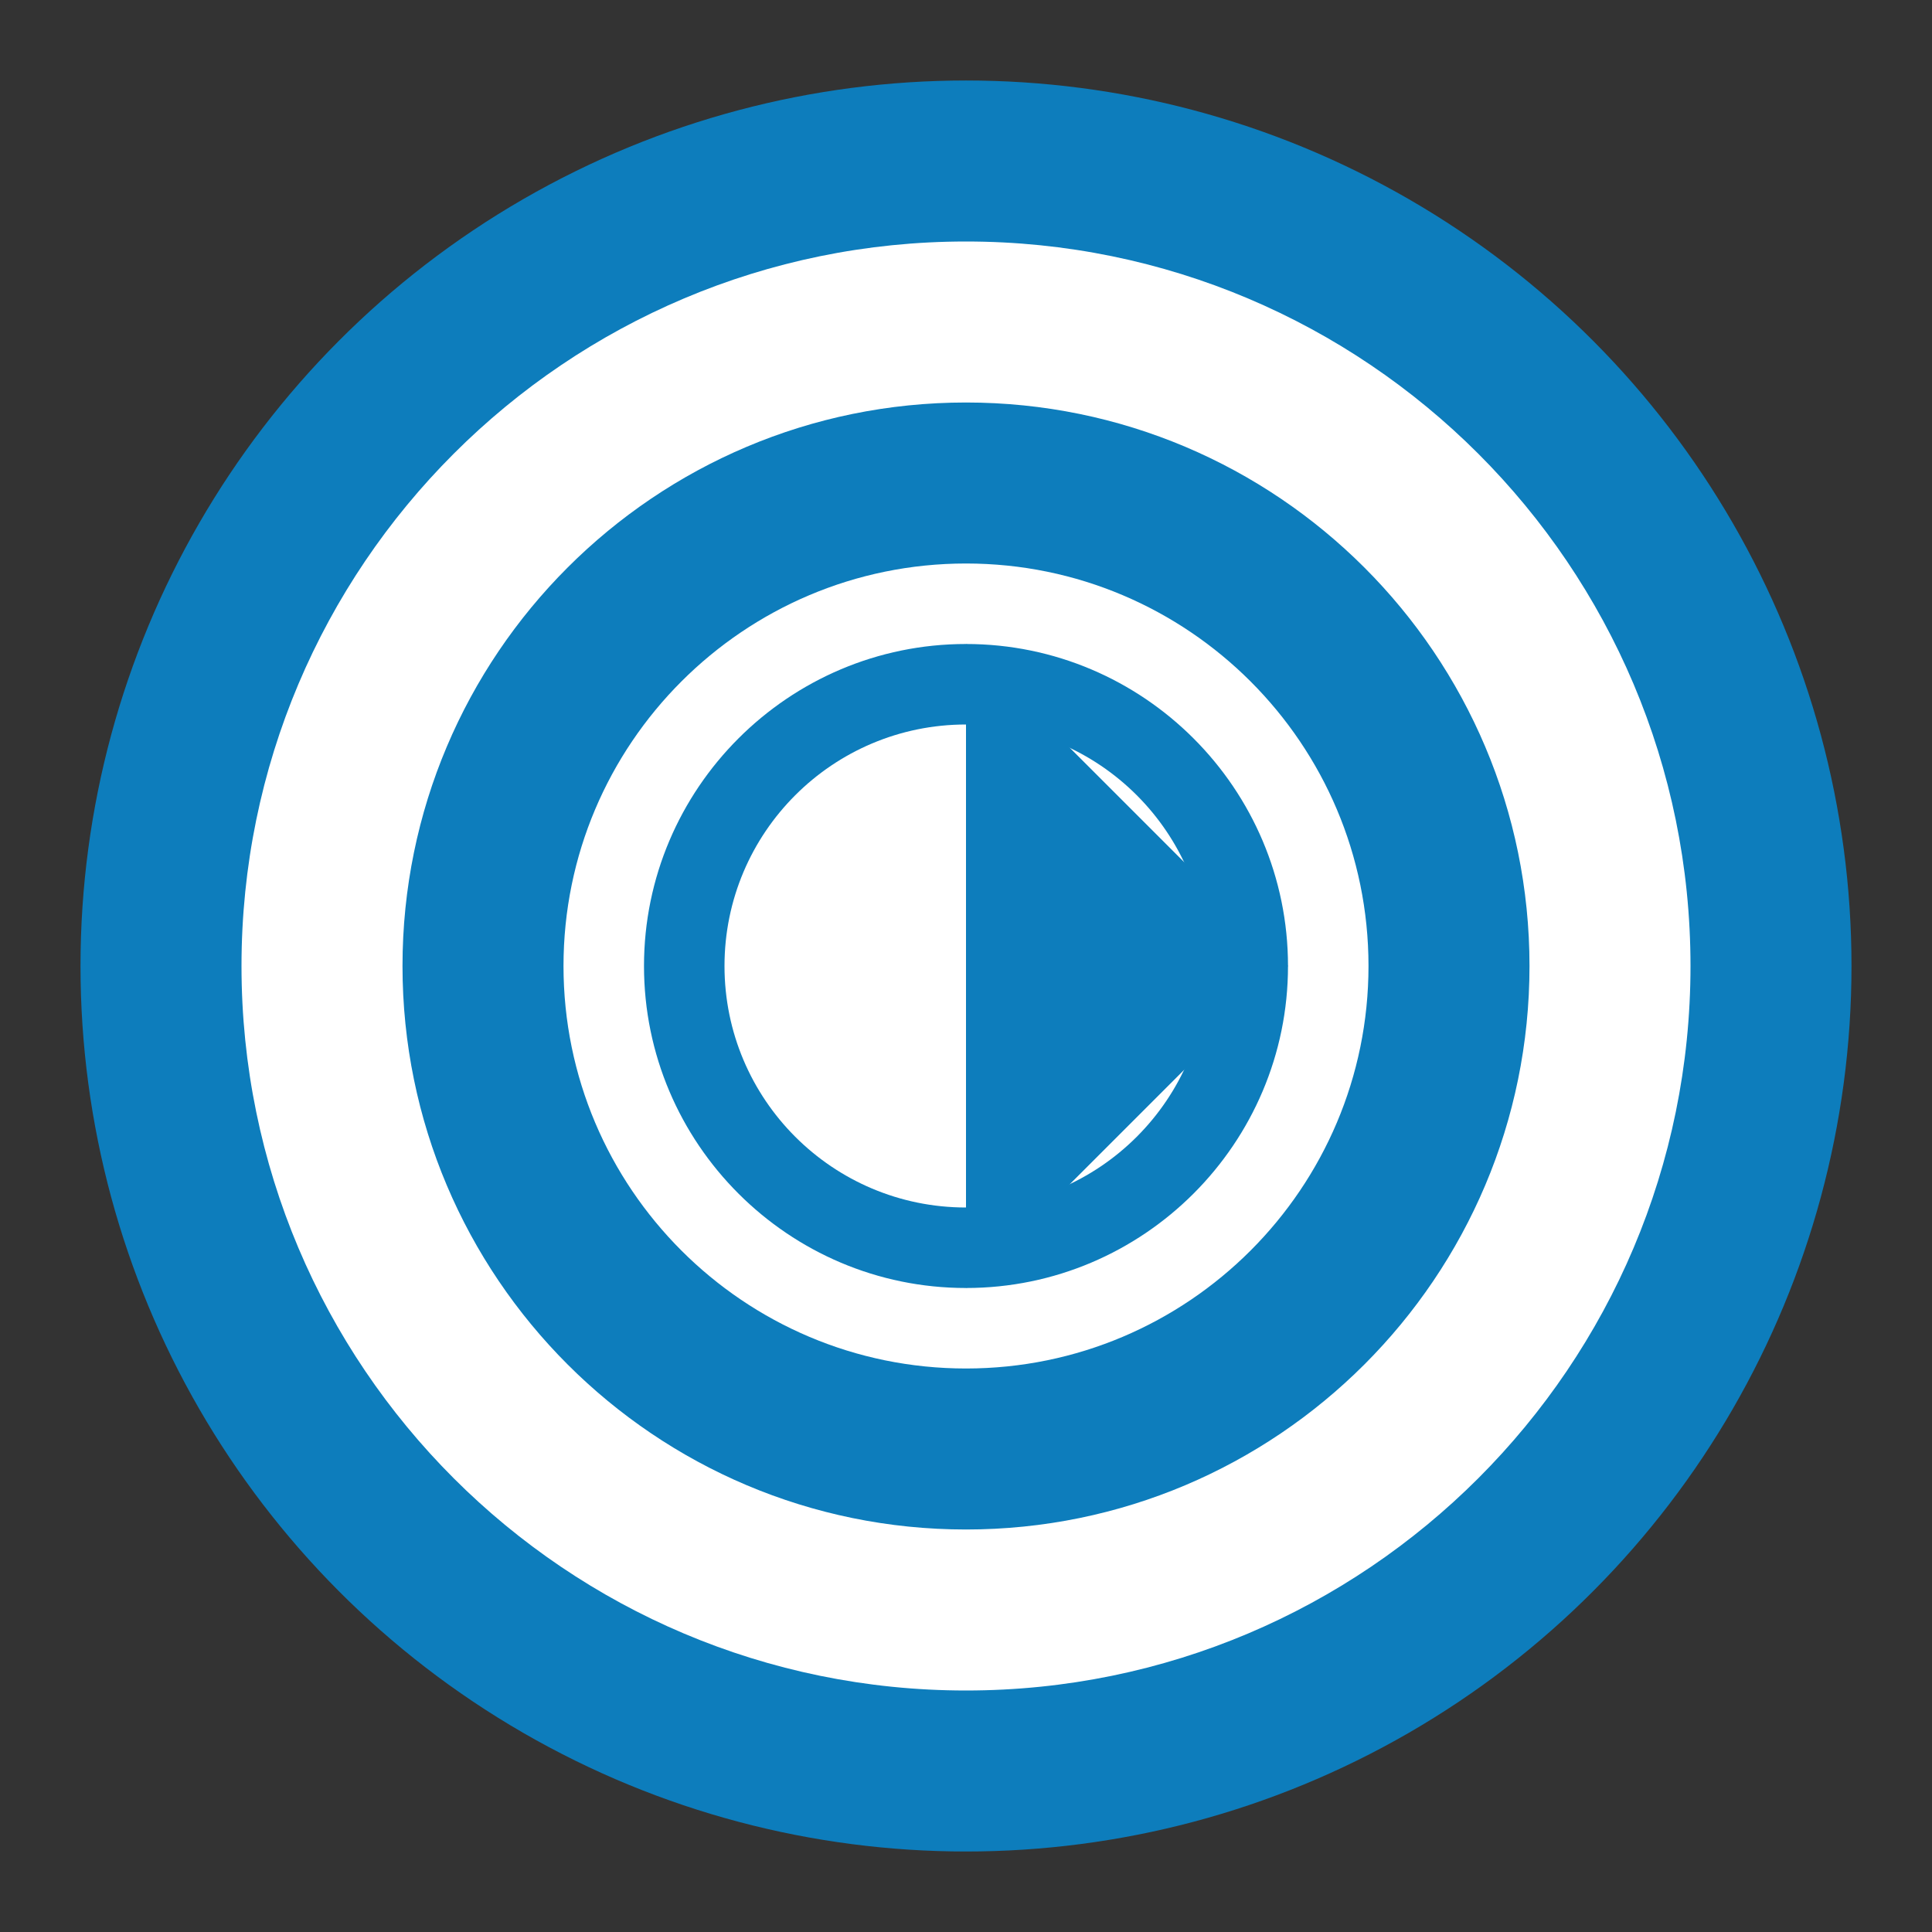 <?xml version="1.0" encoding="UTF-8" standalone="no"?>
<svg xmlns="http://www.w3.org/2000/svg" width="48" height="48" viewBox="0 0 48 48">
  <rect x="0" y="0" width="48" height="48" fill="#333333" stroke="none"/>
  <circle cx="24" cy="24" r="22" fill="#0D7DBC" />
  <path d="M24 6C14.06 6 6 14.06 6 24s8.06 18 18 18 18-8.06 18-18S33.94 6 24 6zm0 32c-7.73 0-14-6.27-14-14S16.27 10 24 10s14 6.27 14 14-6.27 14-14 14z" fill="#ffffff"/>
  <path d="M24 14c-5.52 0-10 4.48-10 10s4.48 10 10 10 10-4.48 10-10-4.48-10-10-10zm0 18c-4.41 0-8-3.59-8-8s3.59-8 8-8 8 3.59 8 8-3.59 8-8 8z" fill="#ffffff"/>
  <circle cx="24" cy="24" r="6" fill="#ffffff"/>
  <path d="M32 24l-8-8v16l8-8z" fill="#0D7DBC"/>
</svg>
